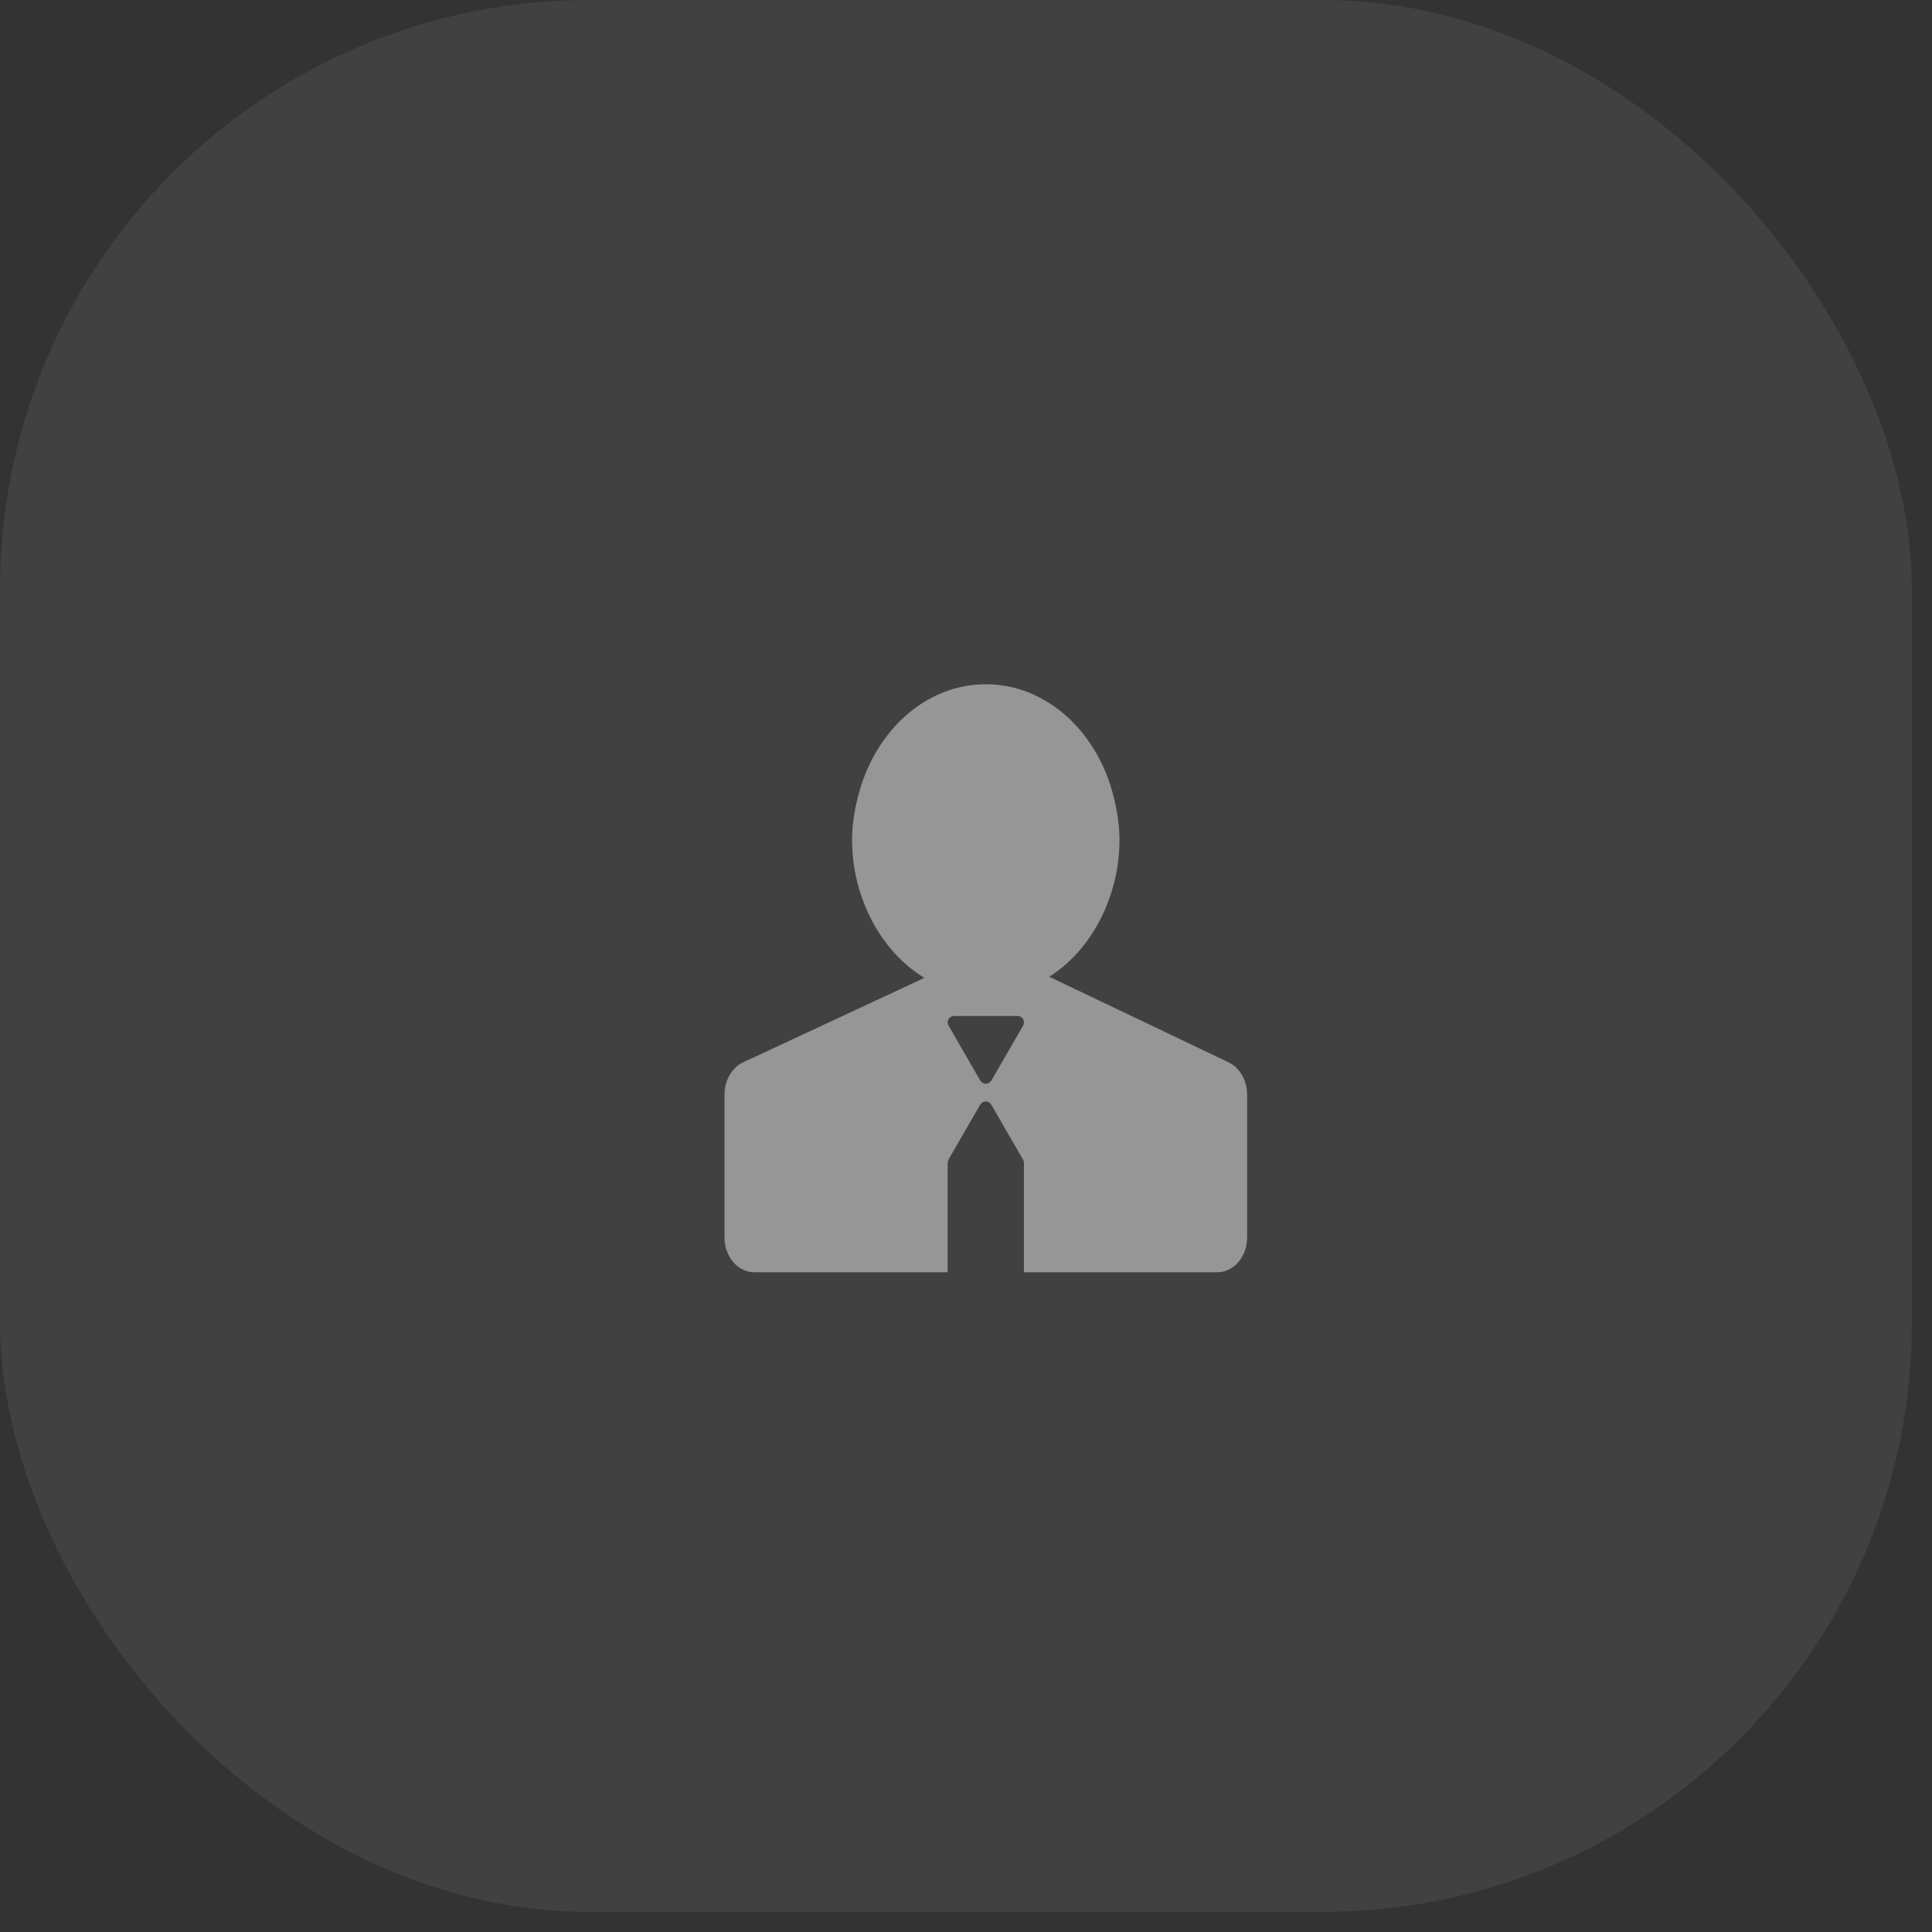 <svg width="48" height="48" viewBox="0 0 48 48" fill="none" xmlns="http://www.w3.org/2000/svg">
<rect x="0" y="0" width="48" height="48" fill="#333333" stroke="none"/>
<rect width="47.5" height="47.5" rx="14.64" fill="white" fill-opacity="0.07"/>
<path d="M30.524 26.393L27.392 24.899L26.068 24.267C26.646 23.903 27.116 23.34 27.424 22.663C27.68 22.098 27.813 21.485 27.813 20.865C27.813 20.499 27.755 20.152 27.674 19.818C27.28 18.195 26.013 17 24.492 17C23 17 21.752 18.153 21.333 19.729C21.237 20.09 21.17 20.466 21.17 20.865C21.17 21.557 21.332 22.202 21.607 22.763C21.924 23.413 22.395 23.95 22.967 24.295L21.699 24.886L18.465 26.392C18.185 26.523 18 26.84 18 27.194V30.747C18 31.223 18.332 31.609 18.741 31.609H23.544V28.889C23.545 28.86 23.553 28.833 23.568 28.809L23.566 28.808L24.352 27.446L24.354 27.447C24.382 27.399 24.432 27.365 24.492 27.365C24.551 27.365 24.601 27.399 24.629 27.447L24.63 27.446L24.637 27.459C24.638 27.461 24.64 27.463 24.64 27.465L25.417 28.809L25.416 28.809C25.43 28.833 25.439 28.861 25.439 28.889V31.609H30.242C30.652 31.609 30.984 31.223 30.984 30.747V27.194C30.984 26.841 30.803 26.527 30.524 26.393ZM25.416 25.482L25.418 25.483L24.631 26.845L24.629 26.844C24.616 26.869 24.596 26.889 24.572 26.904C24.548 26.918 24.52 26.926 24.492 26.926C24.464 26.926 24.436 26.918 24.412 26.904C24.388 26.889 24.368 26.869 24.355 26.844L24.354 26.845L24.346 26.831C24.345 26.83 24.344 26.828 24.343 26.827L23.567 25.482L23.568 25.482C23.553 25.458 23.545 25.43 23.544 25.402C23.544 25.313 23.616 25.241 23.705 25.241H25.278C25.367 25.241 25.44 25.313 25.44 25.402C25.439 25.43 25.431 25.458 25.416 25.482Z" fill="#969696"/>
</svg>
